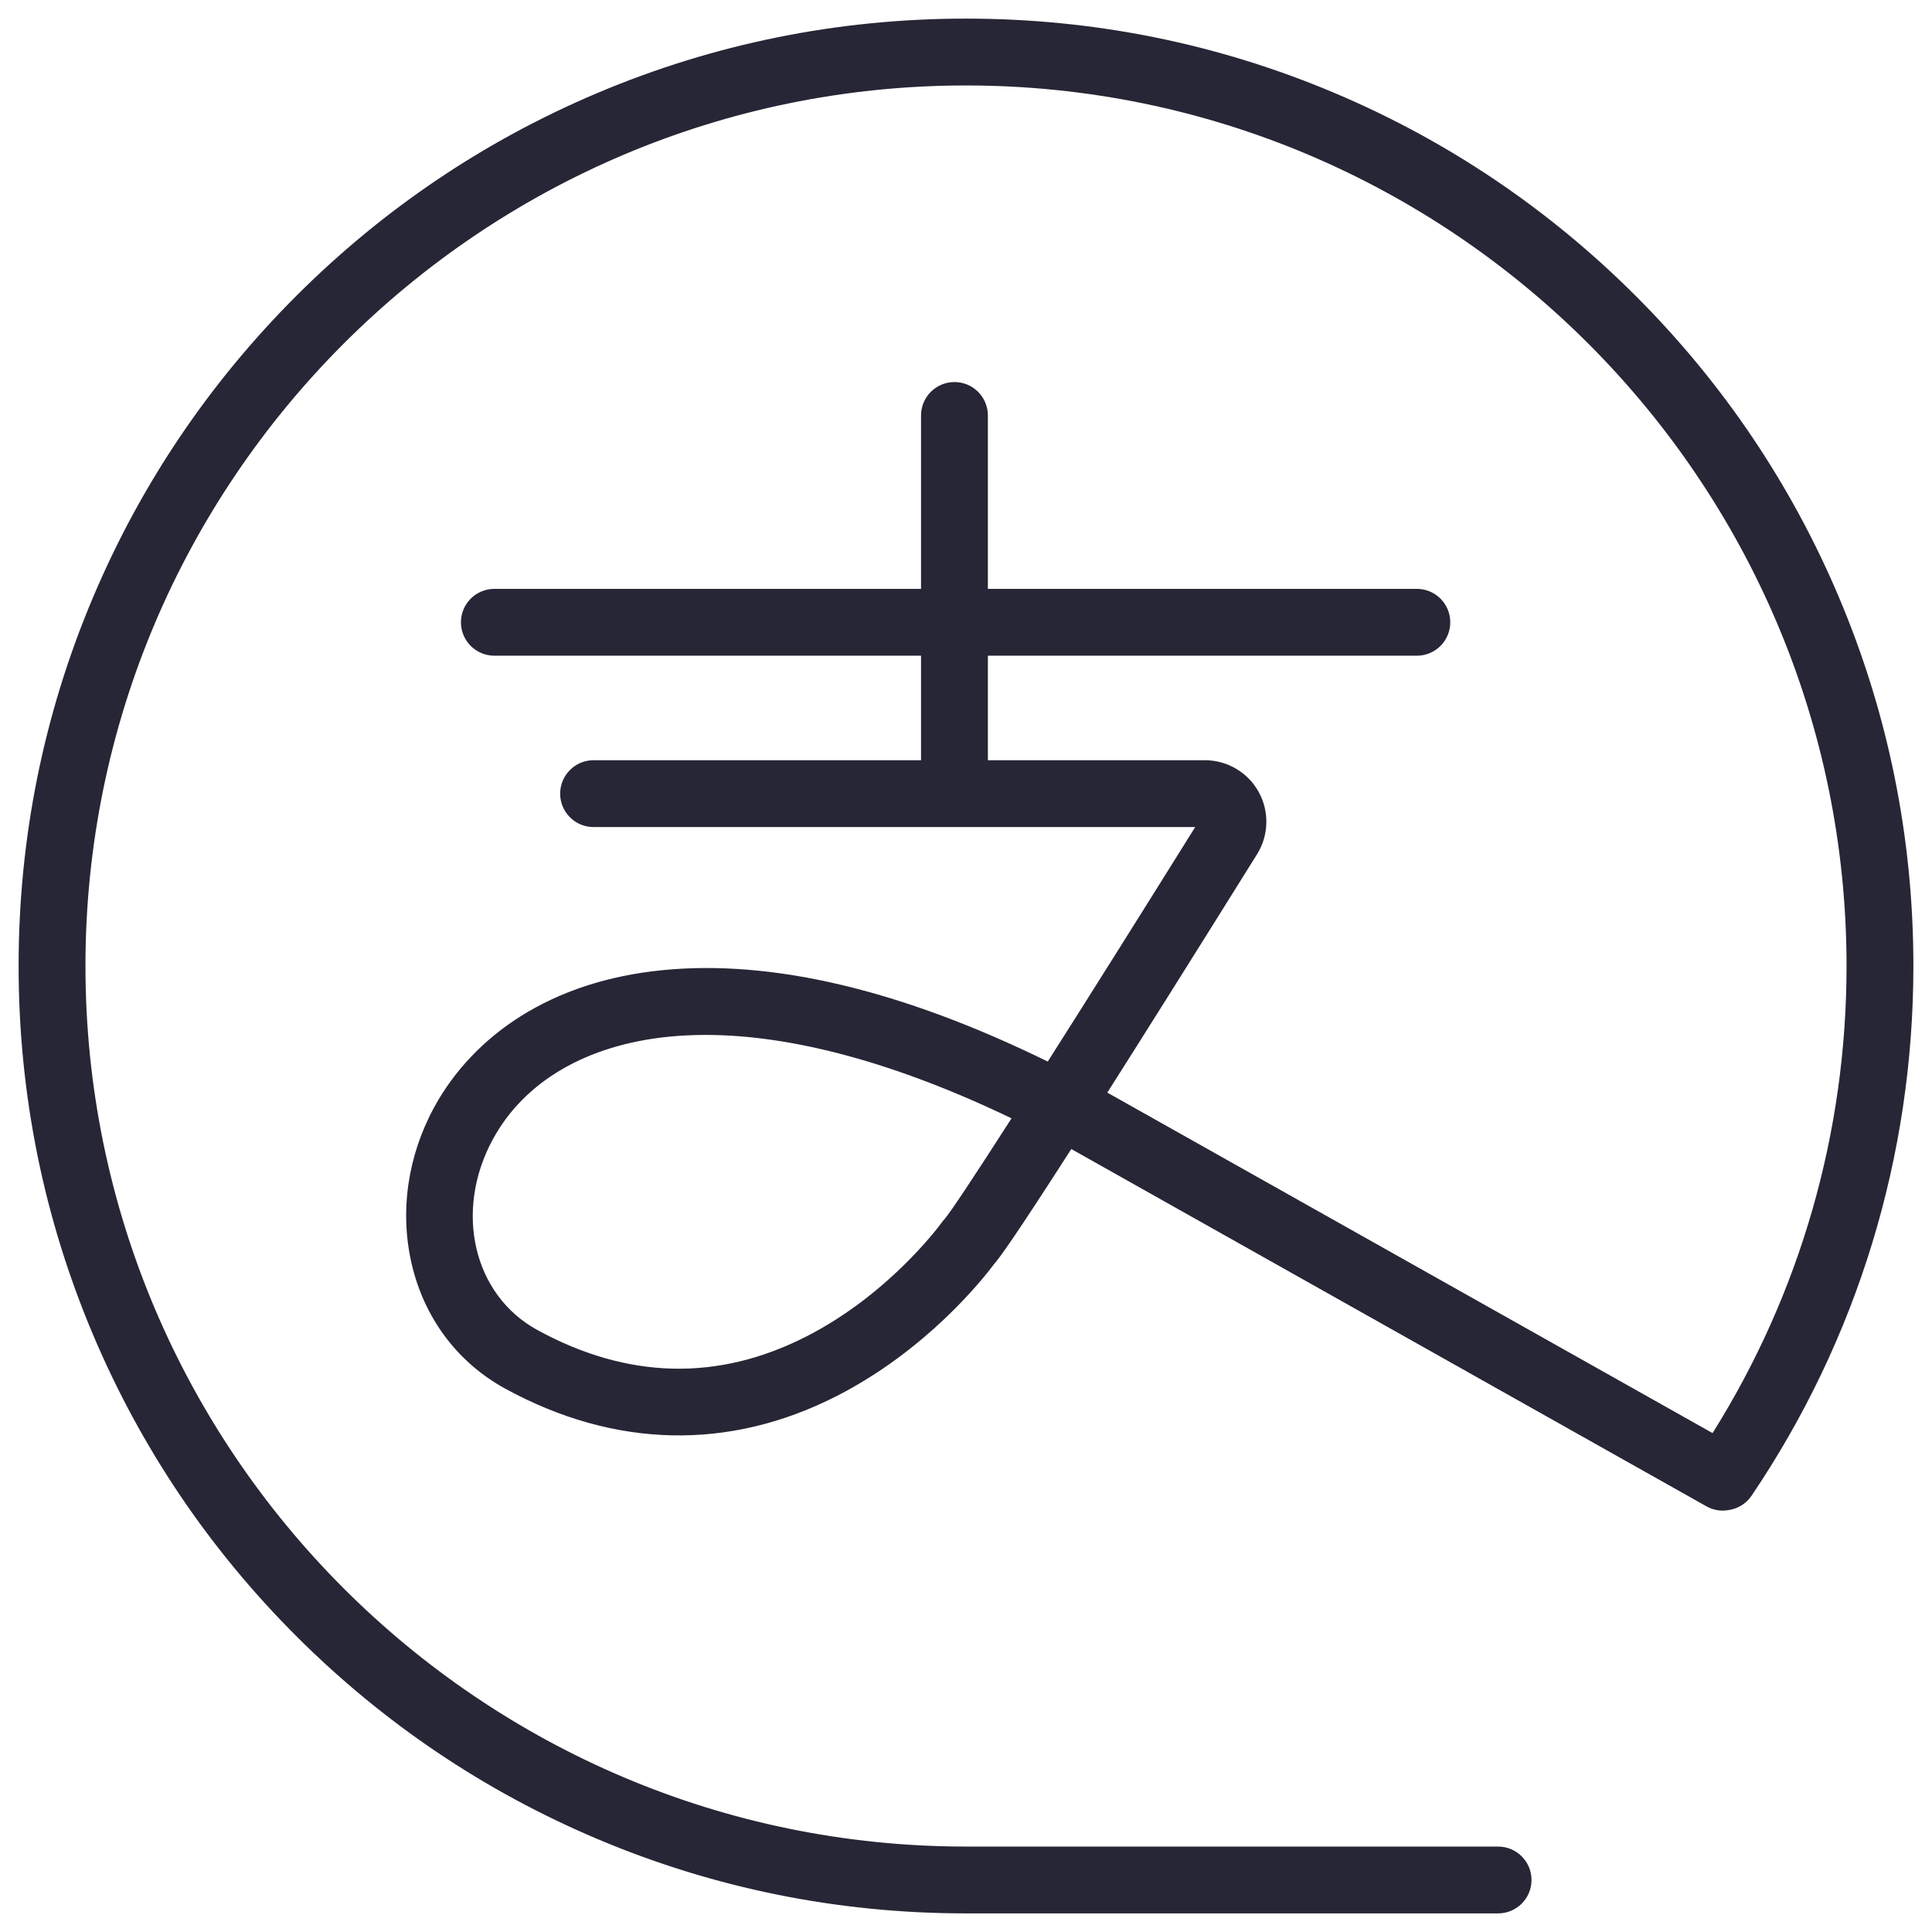 <?xml version="1.0" encoding="utf-8"?>
<!-- Generator: Adobe Illustrator 16.0.0, SVG Export Plug-In . SVG Version: 6.00 Build 0)  -->
<!DOCTYPE svg PUBLIC "-//W3C//DTD SVG 1.1//EN" "http://www.w3.org/Graphics/SVG/1.1/DTD/svg11.dtd">
<svg version="1.1" id="图层_1" xmlns="http://www.w3.org/2000/svg" xmlns:xlink="http://www.w3.org/1999/xlink" x="0px" y="0px"
	 width="283.46px" height="283.46px" viewBox="0 0 283.46 283.46" enable-background="new 0 0 283.46 283.46" xml:space="preserve">
<g>
	<path fill="#272636" d="M269.805,87.624c-7.001-16.553-17.022-31.417-29.786-44.181c-12.765-12.766-27.63-22.787-44.183-29.789
		C178.697,6.406,160.493,2.73,141.731,2.73c-18.764,0-36.968,3.676-54.107,10.925C71.07,20.656,56.205,30.678,43.443,43.443
		C30.677,56.207,20.656,71.071,13.656,87.624C6.405,104.764,2.73,122.967,2.73,141.731c0,18.762,3.675,36.966,10.926,54.105
		c7,16.554,17.021,31.419,29.787,44.183c12.762,12.764,27.627,22.785,44.181,29.786c17.14,7.25,35.344,10.925,54.107,10.925h78.067
		c2.708,0,4.902-2.194,4.902-4.902s-2.194-4.904-4.902-4.904h-78.067c-71.237,0-129.193-57.956-129.193-129.192
		c0-71.237,57.956-129.193,129.193-129.193c71.235,0,129.191,57.956,129.191,129.193c0,24.41-6.784,48.007-19.656,68.529
		l-88.802-49.956c5.365-8.452,12.49-19.776,21.97-34.978c1.731-2.778,1.82-6.284,0.232-9.146c-1.588-2.862-4.609-4.643-7.884-4.643
		h-31.842V96.204h62.938c2.708,0,4.904-2.195,4.904-4.903s-2.196-4.904-4.904-4.904h-62.938v-25.44c0-2.708-2.196-4.904-4.904-4.904
		s-4.903,2.195-4.903,4.904v25.44h-62.6c-2.708,0-4.905,2.196-4.905,4.904s2.197,4.903,4.905,4.903h62.6v15.333H87.09
		c-2.708,0-4.905,2.197-4.905,4.905c0,2.708,2.196,4.903,4.905,4.903h88.267c-8.366,13.413-15.724,25.109-21.63,34.405
		c-21.446-10.508-40.441-15.015-56.564-13.406c-7.925,0.792-14.925,3.073-20.806,6.779c-5.371,3.386-9.744,7.989-12.646,13.314
		c-3.913,7.185-5.089,15.352-3.311,22.996c1.857,7.984,6.741,14.491,13.753,18.321c16.026,8.751,32.836,9.121,48.613,1.065
		c13.071-6.674,21.267-16.922,23.152-19.437c0.713-0.818,2.719-3.484,11.262-16.8l93.179,52.419c0.76,0.427,1.585,0.632,2.399,0.632
		c0.311,0,0.619-0.032,0.922-0.09c1.298-0.203,2.514-0.921,3.308-2.095c15.532-22.991,23.741-49.865,23.741-77.72
		C280.73,122.967,277.054,104.764,269.805,87.624L269.805,87.624z M138.558,178.901l-0.186,0.192l-0.19,0.261
		c-0.795,1.079-8.105,10.723-19.873,16.73c-12.942,6.608-26.214,6.293-39.453-0.938c-9.418-5.144-12.287-17.45-6.53-28.017
		c4.624-8.489,13.79-13.826,25.812-15.027c1.743-0.172,3.538-0.26,5.387-0.26c12.821,0,28.108,4.17,44.886,12.238
		C142.964,172.566,139.479,177.82,138.558,178.901L138.558,178.901z M138.558,178.901"/>
</g>
</svg>
